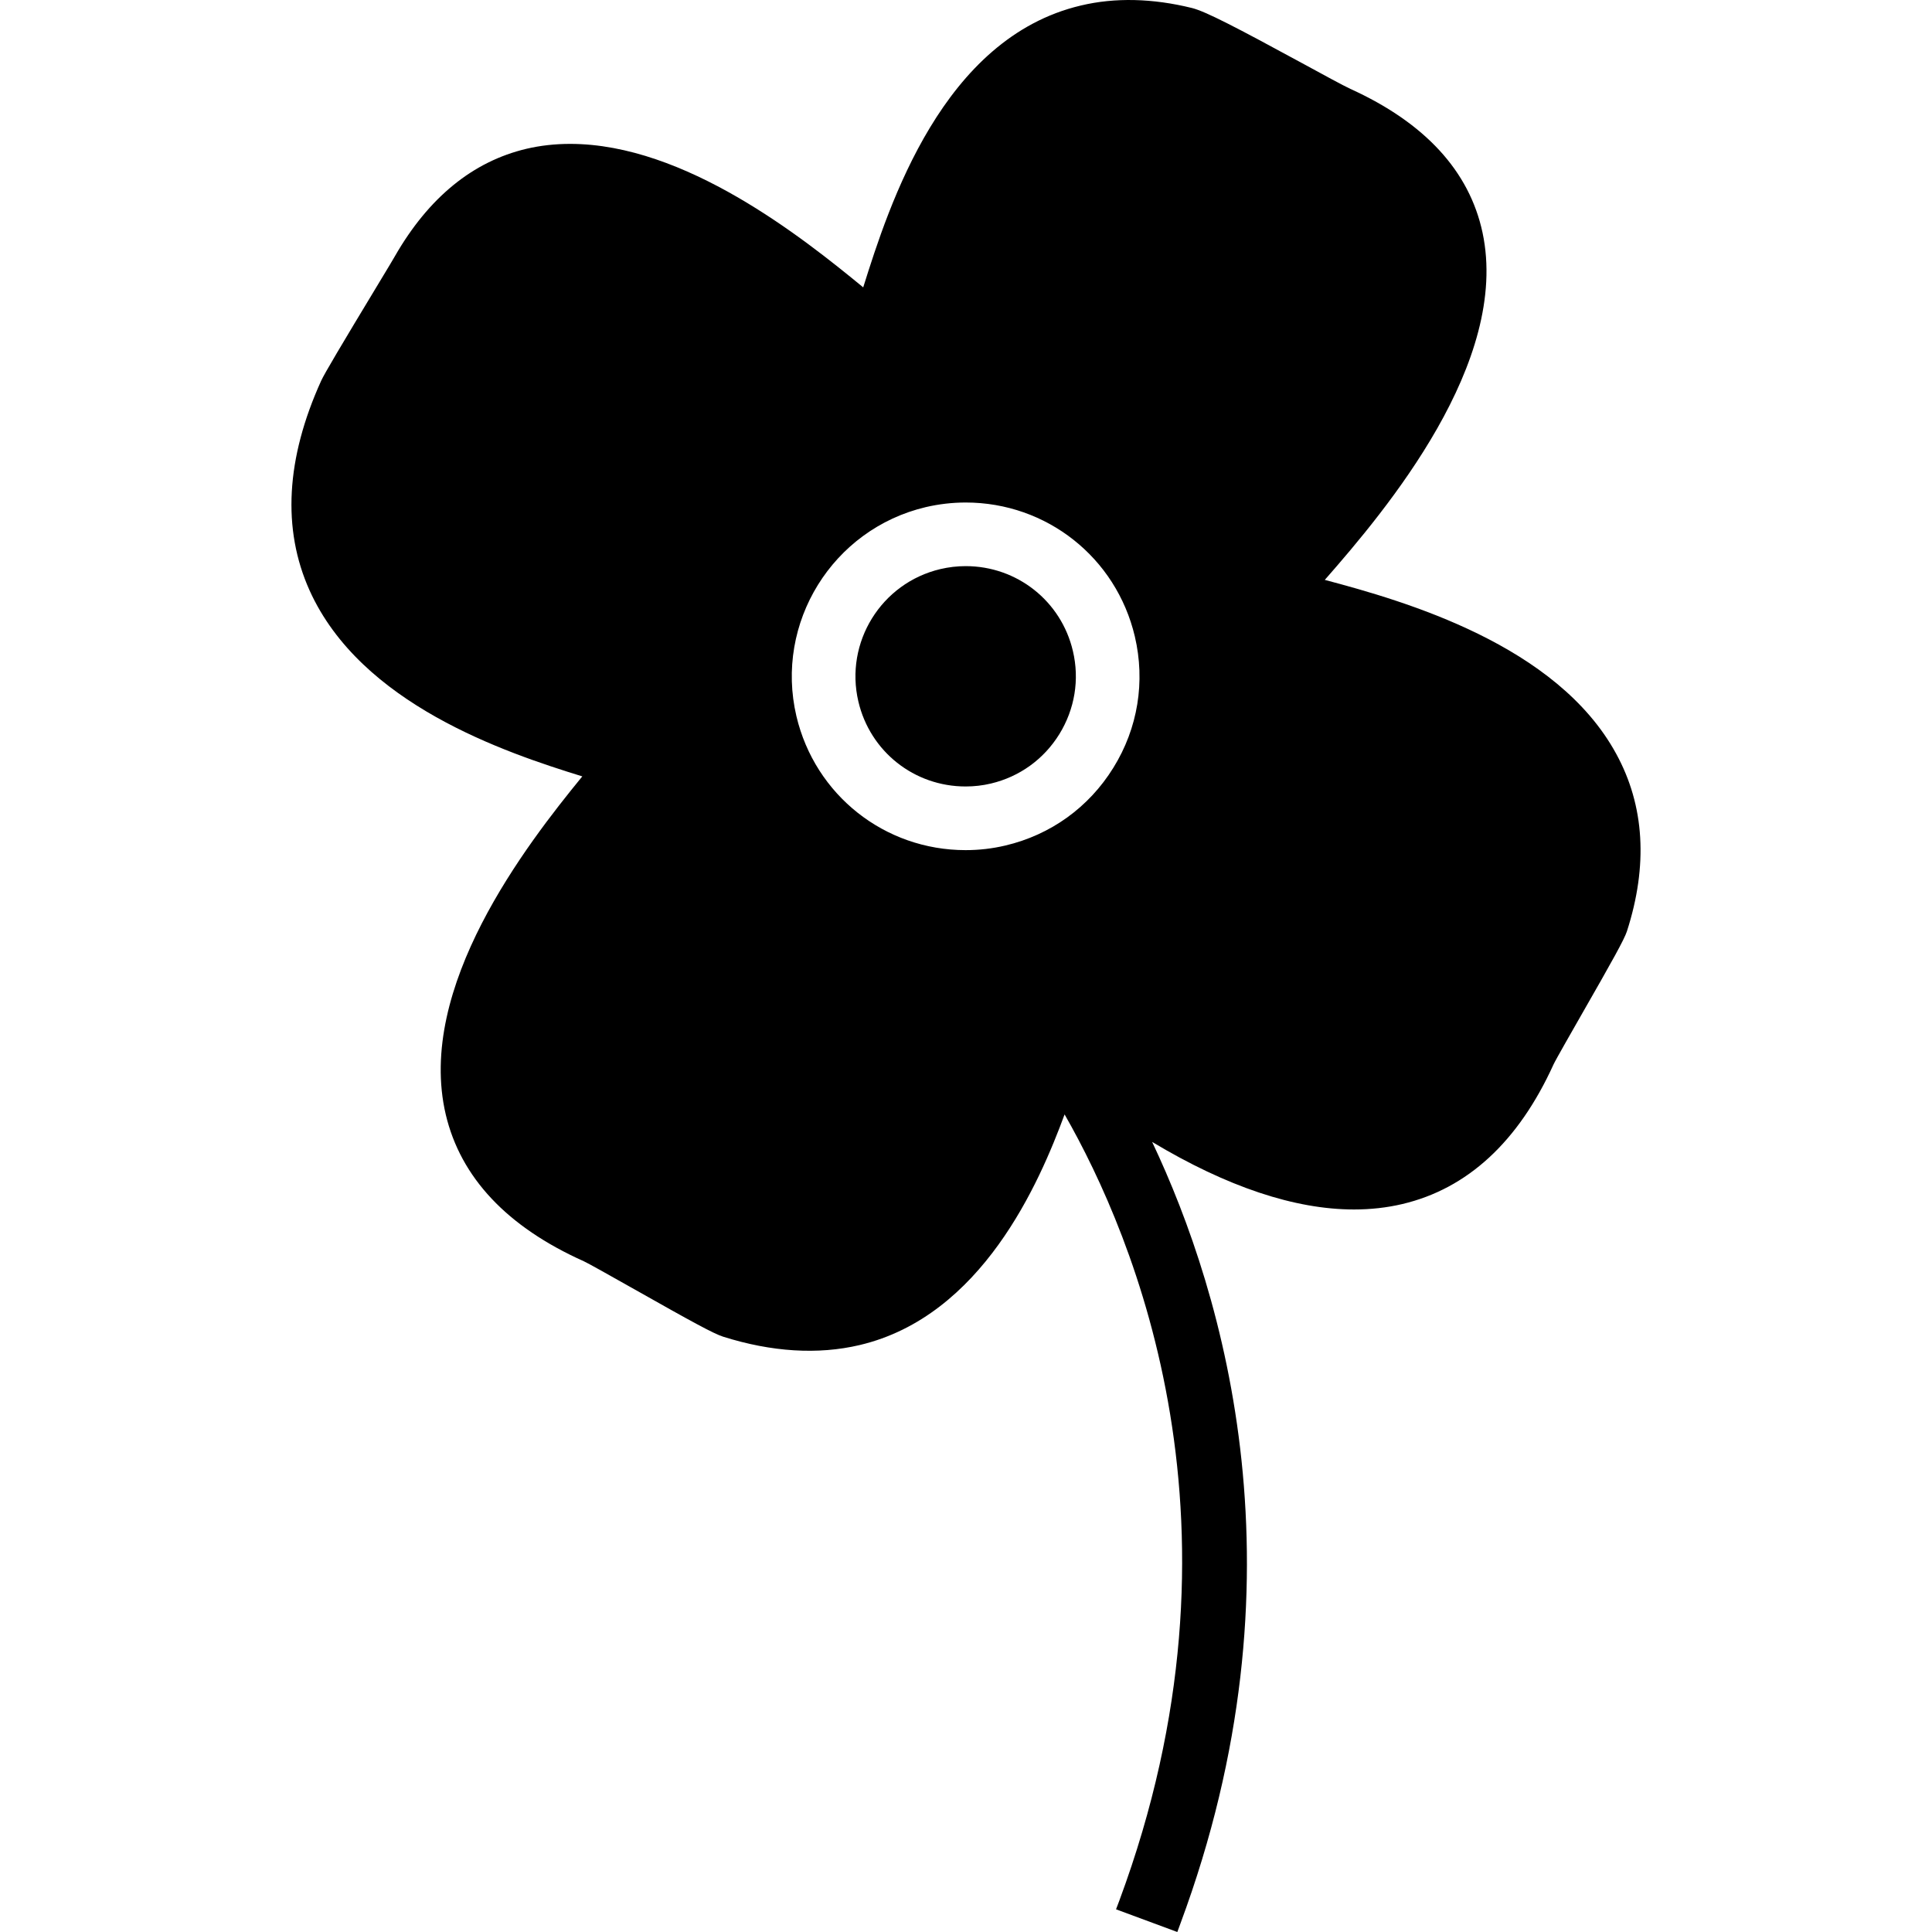 <?xml version="1.0" encoding="iso-8859-1"?>
<!-- Generator: Adobe Illustrator 16.0.0, SVG Export Plug-In . SVG Version: 6.00 Build 0)  -->
<!DOCTYPE svg PUBLIC "-//W3C//DTD SVG 1.1//EN" "http://www.w3.org/Graphics/SVG/1.1/DTD/svg11.dtd">
<svg version="1.1" id="Capa_1" xmlns="http://www.w3.org/2000/svg" xmlns:xlink="http://www.w3.org/1999/xlink" x="0px" y="0px"
	 width="354.769px" height="354.769px" viewBox="0 0 354.769 354.769" style="enable-background:new 0 0 354.769 354.769;"
	 xml:space="preserve">
<g>
	<g>
		<g>
			<path d="M177.327,103.957c-1.564,0-3.12,0.184-4.645,0.541c-10.869,2.563-17.615,13.472-15.057,24.337
				c2.159,9.176,10.256,15.583,19.69,15.583c1.561,0,3.117-0.174,4.642-0.538c5.263-1.246,9.712-4.461,12.564-9.061
				c2.841-4.606,3.735-10.031,2.492-15.282C194.864,110.376,186.757,103.957,177.327,103.957z"/>
		</g>
		<g>
			<path d="M296.771,138.404c-10.898-19.99-38.707-27.998-53.503-31.921c11.313-12.893,34.06-39.953,28.961-63.795
				c-2.42-11.277-10.586-20.155-24.271-26.37c-1.242-0.573-5.229-2.738-8.869-4.729c-12.195-6.63-17.708-9.488-20.193-10.115
				c-7.225-1.79-14.166-1.955-20.417-0.463c-25.382,5.978-35.203,36.569-39.968,51.756c-11.094-9.112-32.687-26.346-53.809-26.346
				c-2.774,0-5.474,0.3-8.031,0.901c-9.851,2.327-17.967,8.953-24.154,19.72c-0.244,0.45-1.315,2.222-2.735,4.575l-0.333,0.553
				c-6.75,11.175-9.848,16.393-10.463,17.729c-6.488,14.294-7.2,27.259-2.141,38.512c9.416,20.888,35.831,29.753,50.083,34.155
				c-10.286,12.586-30.573,38.719-25.07,62.107c2.738,11.56,11.259,20.62,25.352,26.932c0.826,0.372,5.086,2.78,8.518,4.714
				l0.739,0.414c10.728,6.064,14.583,8.166,16.318,8.719c8.923,2.816,17.42,3.339,25.049,1.543
				c22.47-5.29,33.008-29.754,37.656-42.357c12.917,22.566,35.41,76.057,10.046,144.385l-0.6,1.58l11.252,4.167l0.583-1.585
				c23.521-63.375,8.112-115.347-5.206-143.497c13.732,8.239,26.187,12.406,37.067,12.406c3.068,0,6.047-0.33,8.869-0.997
				c11.974-2.822,21.317-11.439,27.767-25.629c0.372-0.822,3.782-6.767,5.067-9.019c5.867-10.241,7.902-13.907,8.413-15.433
				C302.643,158.922,302.001,147.945,296.771,138.404z M204.447,140.974c-4.491,7.266-11.517,12.328-19.815,14.283
				c-2.405,0.573-4.87,0.85-7.305,0.85h-0.021c-14.862,0-27.643-10.115-31.063-24.596c-4.026-17.125,6.629-34.347,23.752-38.389
				c2.405-0.558,4.87-0.847,7.332-0.847c14.865,0,27.643,10.112,31.06,24.596C210.332,125.151,208.957,133.711,204.447,140.974z"/>
		</g>
	</g>
</g>
<g>
</g>
<g>
</g>
<g>
</g>
<g>
</g>
<g>
</g>
<g>
</g>
<g>
</g>
<g>
</g>
<g>
</g>
<g>
</g>
<g>
</g>
<g>
</g>
<g>
</g>
<g>
</g>
<g>
</g>
</svg>
